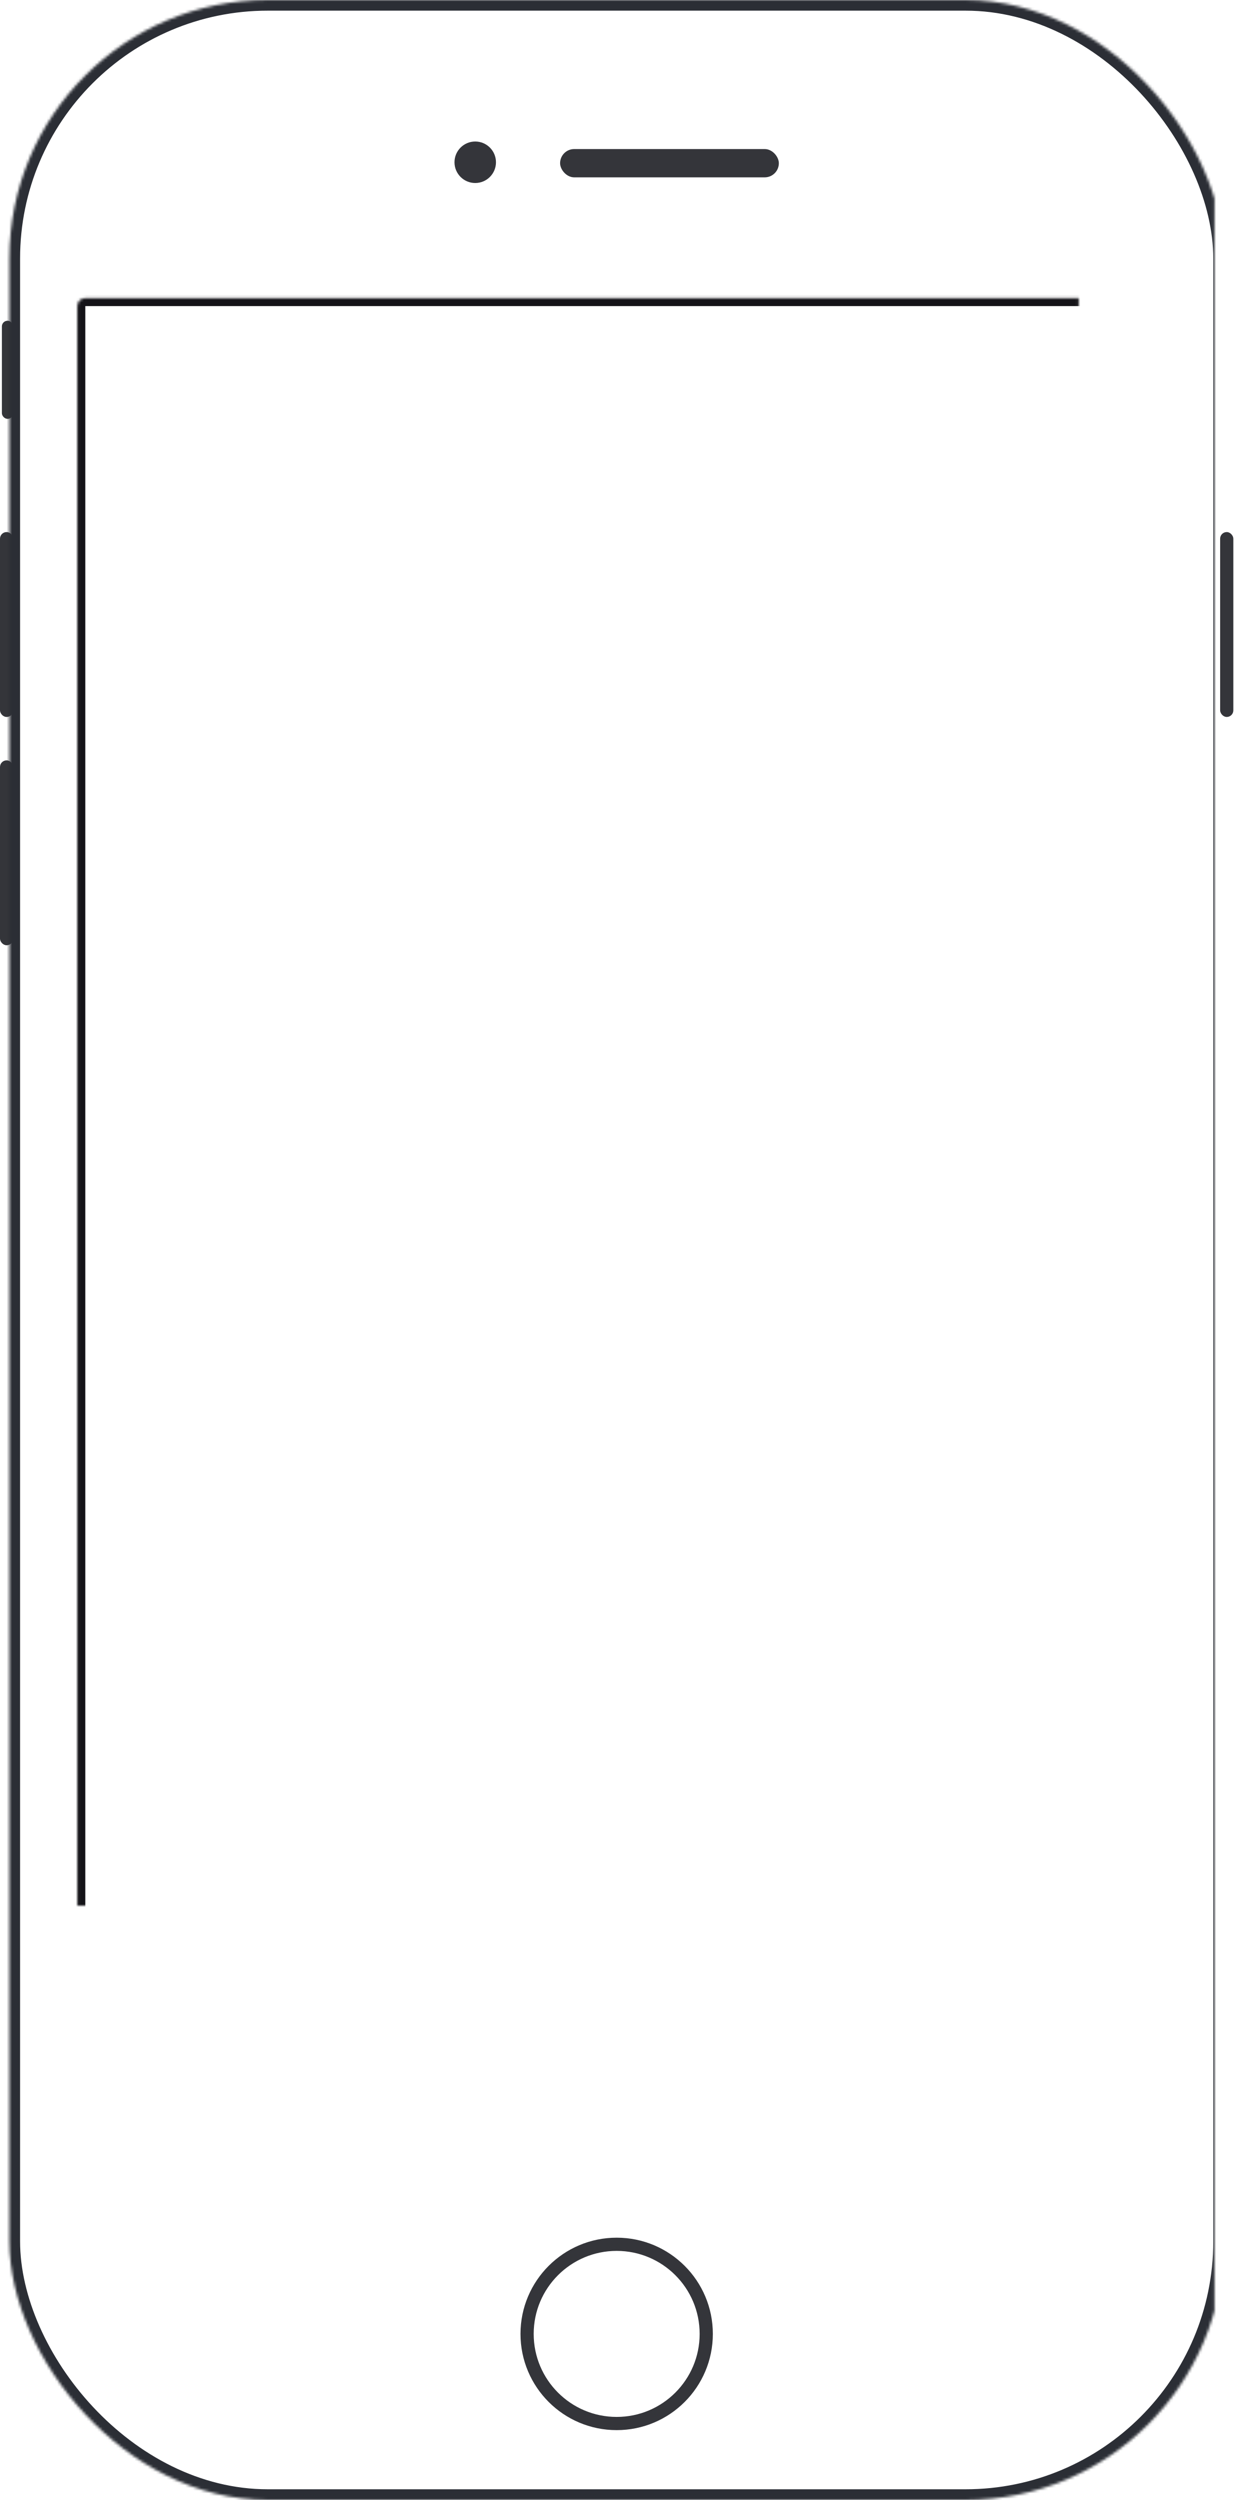 
<svg width="464px" height="938px" viewBox="0 0 464 938" version="1.1" xmlns="http://www.w3.org/2000/svg" xmlns:xlink="http://www.w3.org/1999/xlink">
    <!-- Generator: Sketch 41.1 (35376) - http://www.bohemiancoding.com/sketch -->
    <desc>Created with Sketch.</desc>
    <defs>
        <rect id="path-1" x="3.54" y="0" width="455.92" height="938" rx="97"></rect>
        <mask id="mask-2" maskContentUnits="userSpaceOnUse" maskUnits="objectBoundingBox" x="0" y="0" width="455.92" height="938" fill="white">
            <use xlink:href="#path-1"></use>
        </mask>
        <rect id="path-3" x="29.026" y="111.852" width="404.948" height="715.004" rx="3"></rect>
        <mask id="mask-4" maskContentUnits="userSpaceOnUse" maskUnits="objectBoundingBox" x="0" y="0" width="404.948" height="715.004" fill="white">
            <use xlink:href="#path-3"></use>
        </mask>
    </defs>
    <g id="black" stroke="none" stroke-width="1" fill="none" fill-rule="evenodd">
        <rect id="Rectangle-4" fill="#34353A" x="0.708" y="120.347" width="4.248" height="36.812" rx="2.124"></rect>
        <rect id="Rectangle-4" fill="#34353A" x="0" y="285.294" width="4.956" height="69.377" rx="2.478"></rect>
        <rect id="Rectangle-4" fill="#34353A" x="0" y="199.635" width="4.956" height="69.377" rx="2.478"></rect>
        <rect id="Rectangle-4" fill="#34353A" x="458.044" y="199.635" width="4.956" height="69.377" rx="2.478"></rect>
        <use id="Rectangle" stroke="#2B2E35" mask="url(#mask-2)" stroke-width="8" xlink:href="#path-1"></use>
        <rect id="Rectangle-3" fill="#34353A" x="210.261" y="55.926" width="82.122" height="10.619" rx="5.309"></rect>
        <ellipse id="Oval-2" fill="#34353A" cx="178.404" cy="60.882" rx="7.787" ry="7.787"></ellipse>
        <path d="M231.5,906.851 C248.704,906.851 262.65,892.906 262.65,875.703 C262.65,858.5 248.704,844.554 231.5,844.554 C214.296,844.554 200.35,858.5 200.35,875.703 C200.35,892.906 214.296,906.851 231.5,906.851 Z M231.5,911.807 C211.559,911.807 195.394,895.642 195.394,875.703 C195.394,855.763 211.559,839.598 231.5,839.598 C251.441,839.598 267.606,855.763 267.606,875.703 C267.606,895.642 251.441,911.807 231.5,911.807 Z" id="Oval" fill="#34353A"></path>
        <use id="Rectangle-2" stroke="#141318" mask="url(#mask-4)" stroke-width="6" xlink:href="#path-3"></use>
    </g>
</svg>
